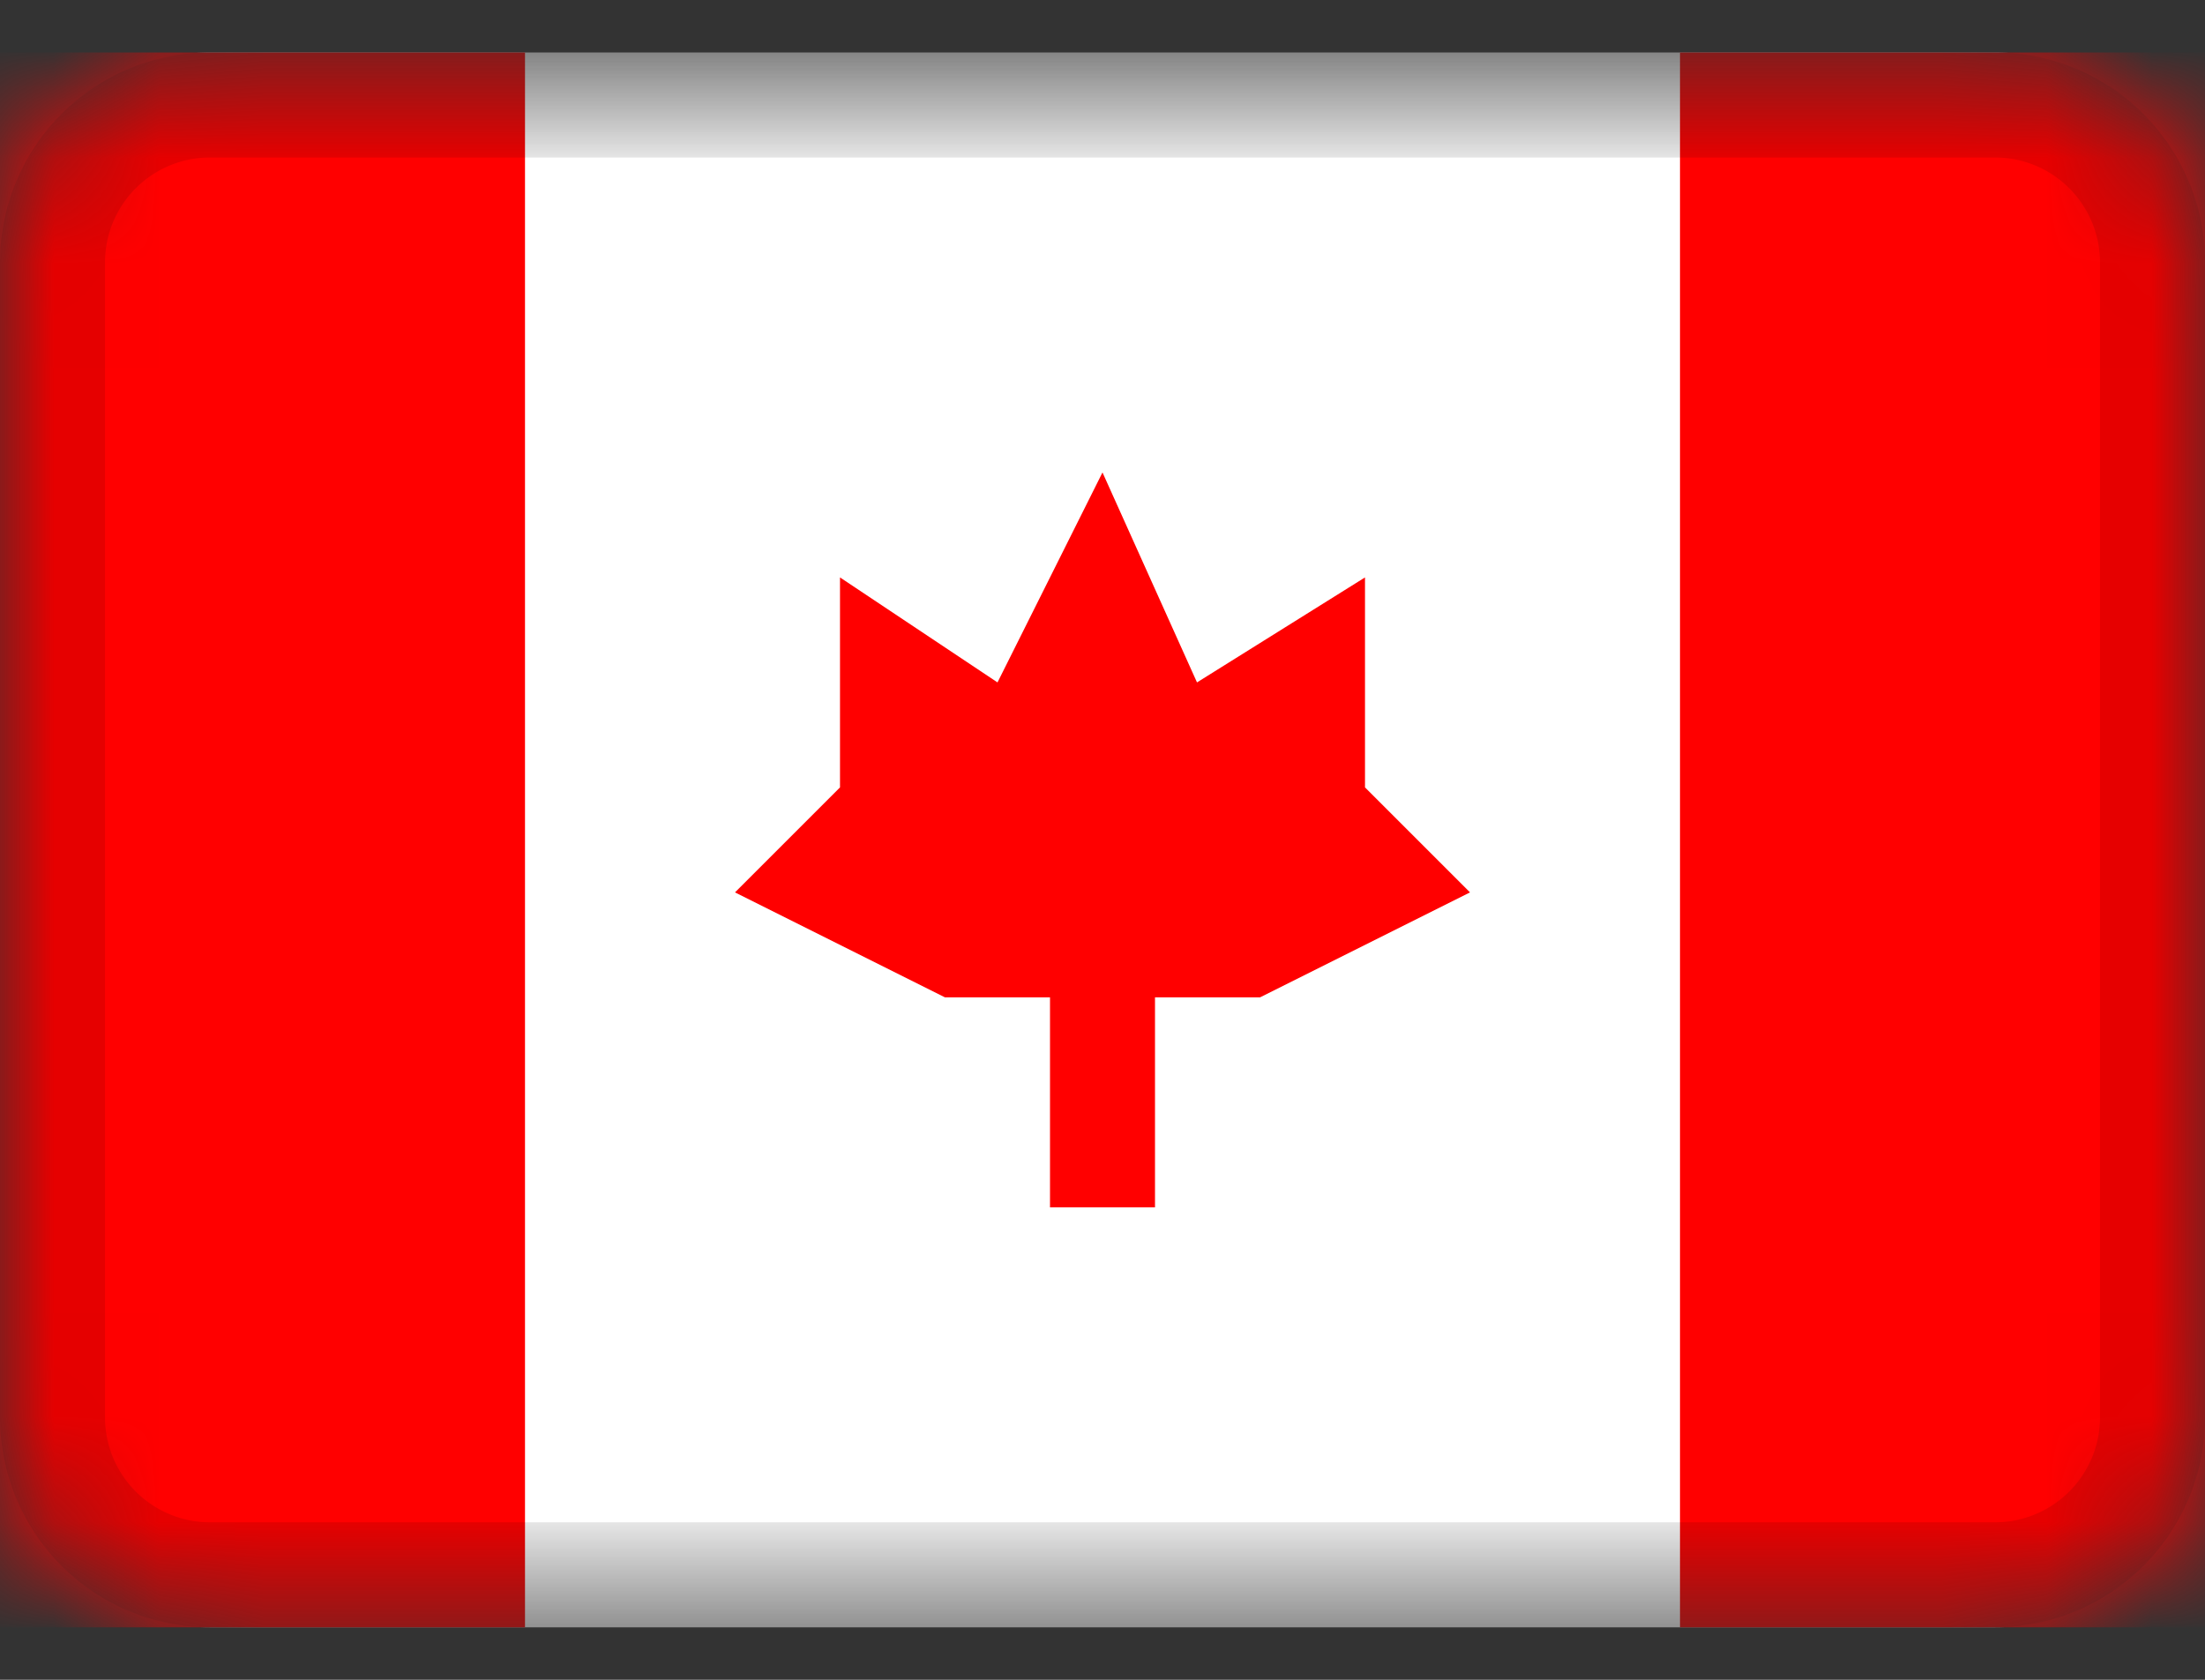 <svg width="21" height="16" fill="none" xmlns="http://www.w3.org/2000/svg"><rect width="100%" height="100%" fill="#333333" stroke="none"/><mask id="mask0_2002_10836" style="mask-type:alpha" maskUnits="userSpaceOnUse" x="0" y="0" width="21" height="16"><path d="M19 .5H2a2 2 0 00-2 2v11a2 2 0 002 2h17a2 2 0 002-2v-11a2 2 0 00-2-2z" fill="#fff"/></mask><g mask="url(#mask0_2002_10836)"><path d="M19 .5H2a2 2 0 00-2 2v11a2 2 0 002 2h17a2 2 0 002-2v-11a2 2 0 00-2-2z" fill="#fff"/><path fill-rule="evenodd" clip-rule="evenodd" d="M0 .5h5v15H0V.5zm16 0h5v15h-5V.5zm-5.5 4l-1 2-1.5-1v2l-1 1 2 1h1v2h1v-2h1l2-1-1-1v-2l-1.6 1-.9-2z" fill="red"/><path d="M19 1H2A1.5 1.5 0 00.5 2.5v11A1.5 1.5 0 002 15h17a1.5 1.5 0 001.5-1.5v-11A1.5 1.5 0 0019 1z" stroke="#000" stroke-opacity=".1"/></g></svg>